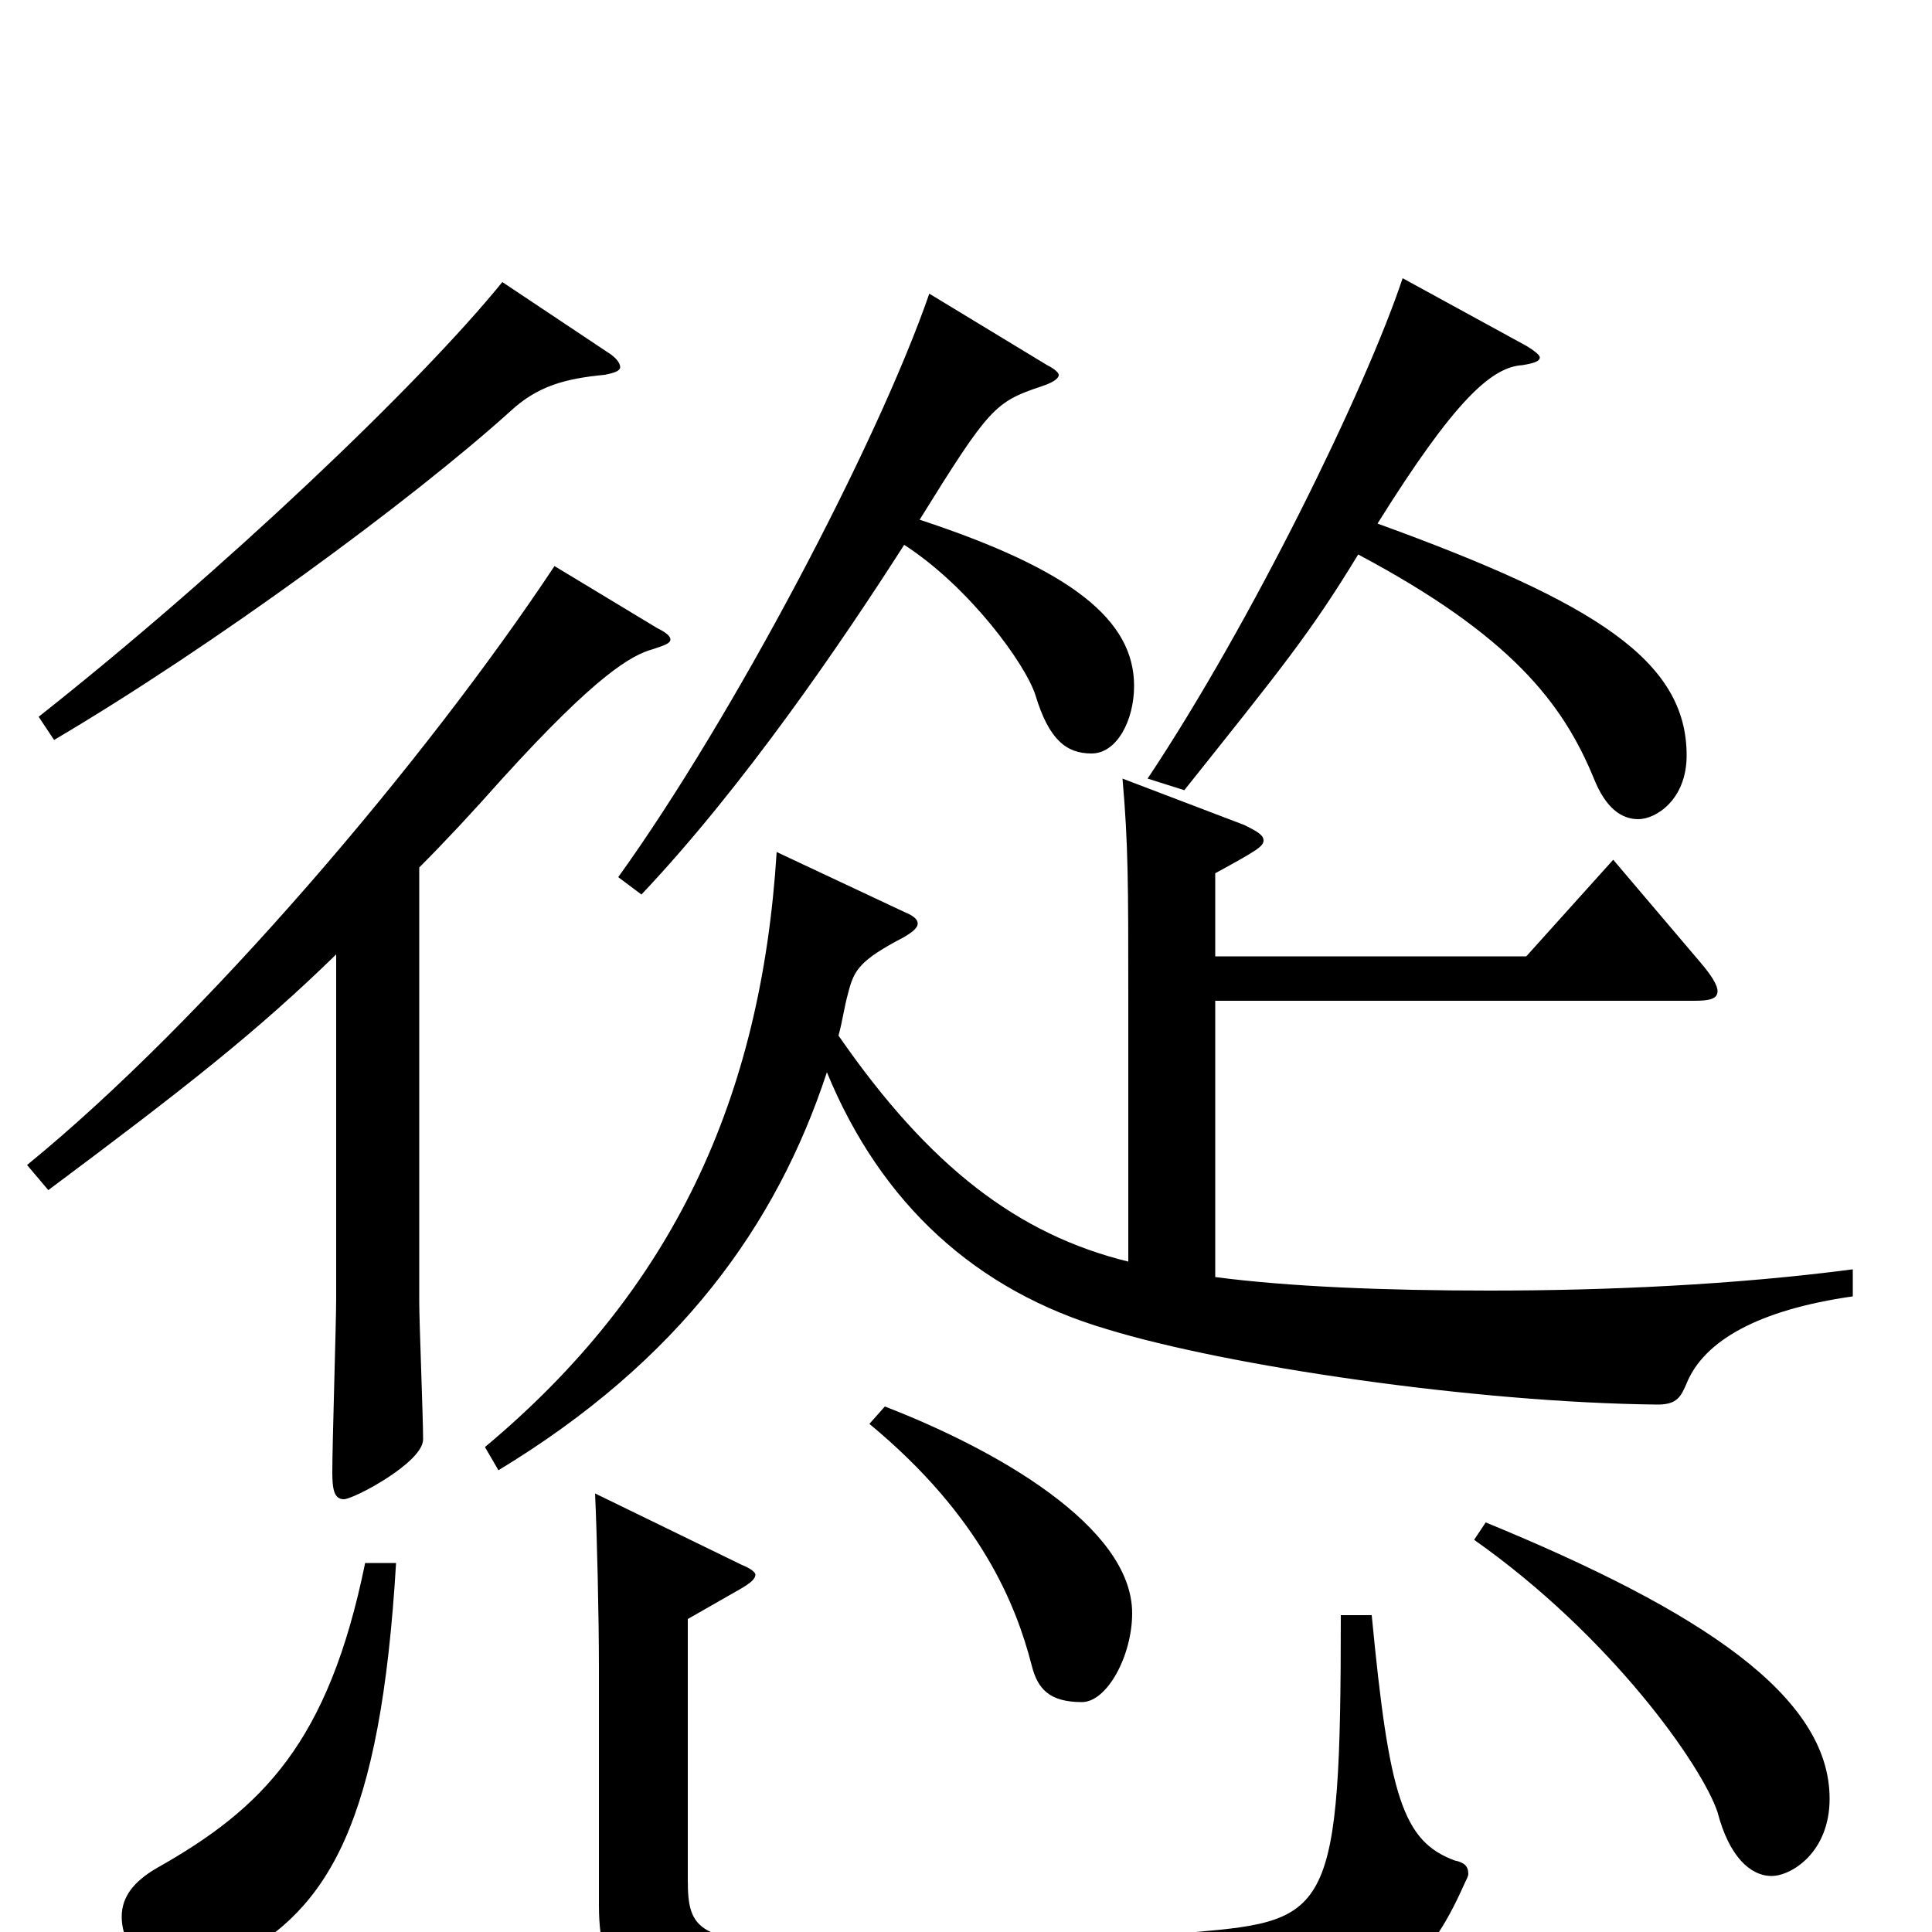 <svg xmlns="http://www.w3.org/2000/svg" viewBox="0 -1000 1000 1000">
	<path fill="#000000" d="M287 -707C220 -606 106 -472 14 -397L25 -384C96 -437 133 -466 174 -506V-328C174 -315 172 -253 172 -238C172 -229 173 -224 178 -224C183 -224 219 -243 219 -255C219 -266 217 -316 217 -326V-551C230 -564 244 -579 260 -597C309 -651 327 -661 338 -664C344 -666 347 -667 347 -669C347 -671 344 -673 340 -675ZM189 -191C170 -98 136 -64 81 -33C69 -26 63 -18 63 -8C63 7 74 20 96 20C105 20 113 18 121 14C170 -12 197 -56 205 -191ZM260 -854C217 -801 115 -704 20 -629L28 -617C111 -666 213 -741 264 -787C278 -800 292 -804 313 -806C318 -807 321 -808 321 -810C321 -812 319 -815 314 -818ZM726 -856C707 -799 648 -678 594 -597L613 -591C664 -655 678 -672 703 -713C782 -671 809 -636 825 -597C831 -582 839 -576 848 -576C857 -576 873 -586 873 -609C873 -658 826 -688 713 -729C753 -793 772 -810 788 -811C794 -812 797 -813 797 -815C797 -816 795 -818 790 -821ZM481 -848C454 -770 379 -628 320 -546L332 -537C385 -593 436 -668 468 -718C502 -696 531 -656 536 -640C543 -617 552 -610 565 -610C578 -610 587 -627 587 -645C587 -679 555 -705 476 -731C512 -789 515 -792 539 -800C545 -802 548 -804 548 -806C548 -807 546 -809 542 -811ZM959 -343C898 -335 832 -332 771 -332C717 -332 667 -334 629 -339V-482H877C885 -482 889 -483 889 -487C889 -490 886 -495 880 -502L835 -555L790 -505H629V-548C651 -560 654 -562 654 -565C654 -568 650 -570 644 -573L581 -597C584 -563 584 -542 584 -483V-347C527 -361 481 -396 434 -464C436 -471 437 -479 439 -486C442 -498 445 -503 468 -515C473 -518 475 -520 475 -522C475 -524 473 -526 468 -528L402 -559C394 -431 348 -332 251 -251L258 -239C352 -296 402 -366 428 -445C456 -377 505 -332 573 -312C635 -293 763 -274 858 -273C868 -273 870 -277 873 -284C882 -306 910 -322 959 -329ZM450 -263C508 -215 526 -169 534 -138C537 -126 543 -119 560 -119C573 -119 586 -143 586 -165C586 -210 515 -250 458 -272ZM763 -203C834 -153 881 -86 889 -62C895 -39 906 -29 917 -29C927 -29 947 -41 947 -69C947 -122 881 -166 769 -212ZM694 -164C694 -10 688 -6 619 0C573 4 477 6 424 6C361 6 356 -1 356 -27V-162L384 -178C389 -181 391 -183 391 -185C391 -186 389 -188 384 -190L308 -227C309 -206 310 -163 310 -137V-14C310 28 327 44 391 44C490 44 583 43 661 37C719 34 738 20 758 -25C759 -27 760 -29 760 -30C760 -34 758 -36 753 -37C726 -47 719 -70 710 -164Z"/>
</svg>
